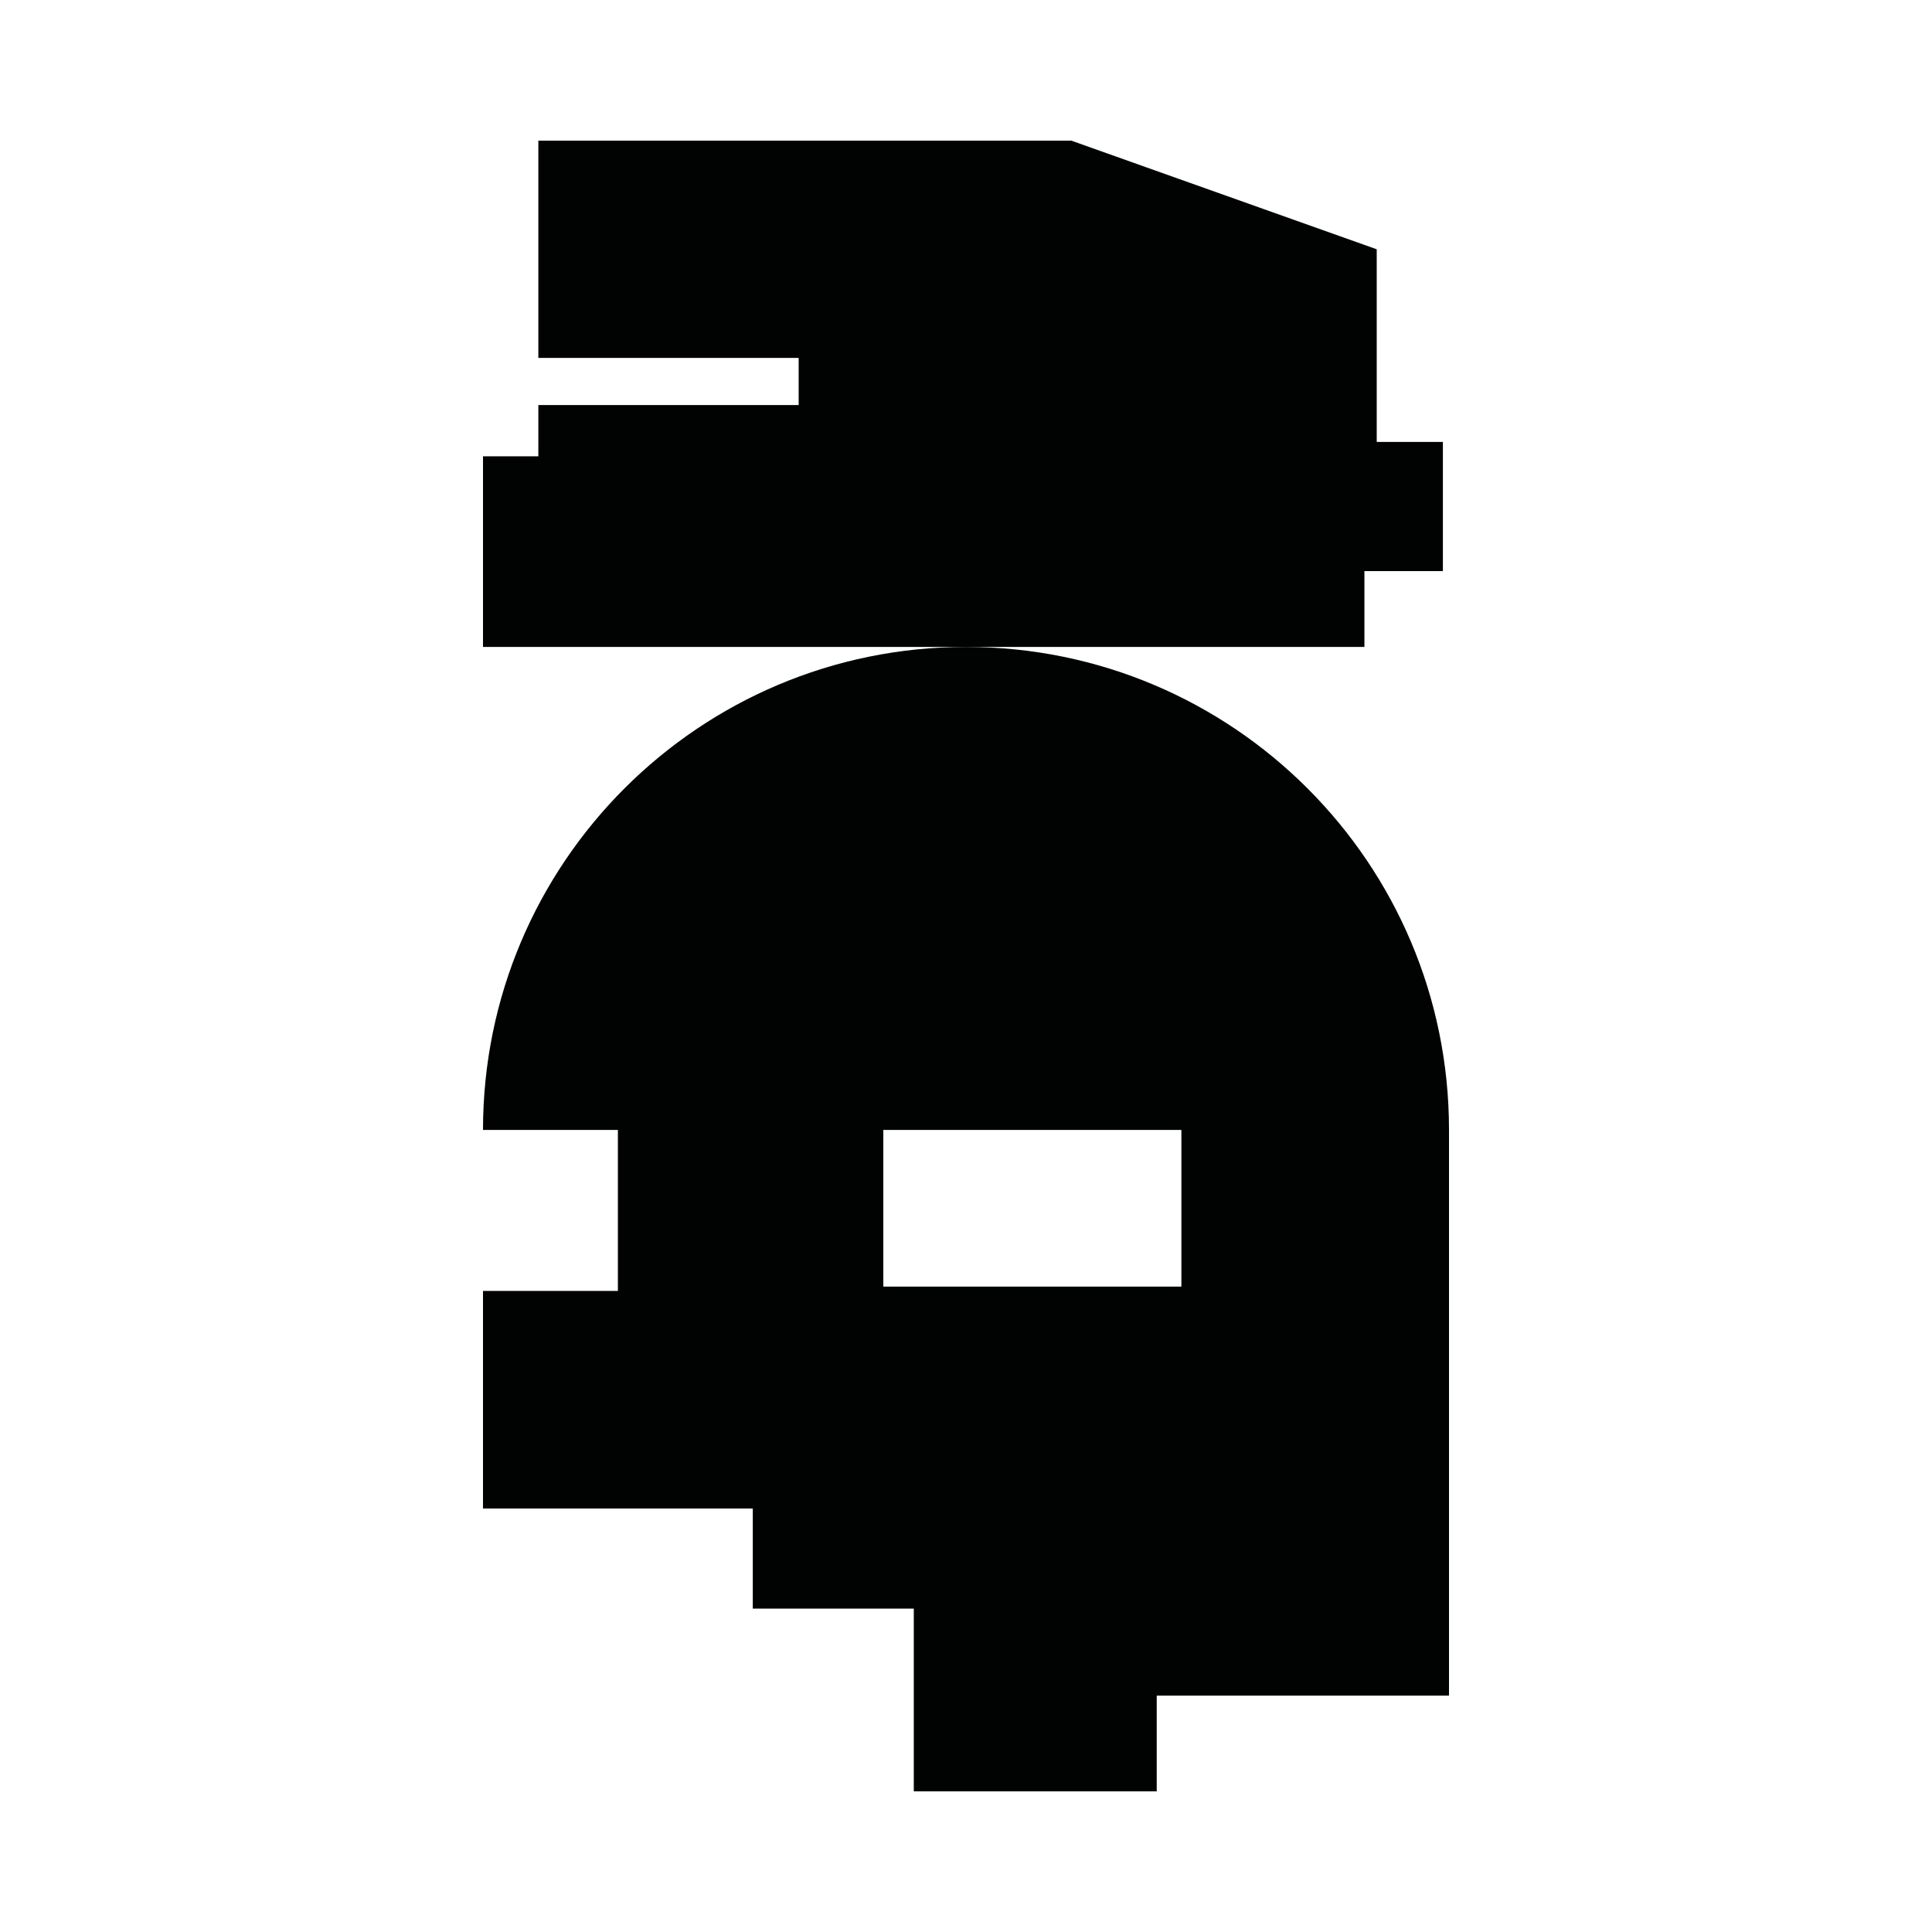 <?xml version="1.0" encoding="utf-8"?>
<!-- Generator: Adobe Illustrator 16.0.0, SVG Export Plug-In . SVG Version: 6.00 Build 0)  -->
<!DOCTYPE svg PUBLIC "-//W3C//DTD SVG 1.1//EN" "http://www.w3.org/Graphics/SVG/1.1/DTD/svg11.dtd">
<svg version="1.1" id="Calque_1" xmlns="http://www.w3.org/2000/svg" xmlns:xlink="http://www.w3.org/1999/xlink" x="0px" y="0px"
	 width="1190.551px" height="1190.551px" viewBox="0 0 1190.551 1190.551" enable-background="new 0 0 1190.551 1190.551"
	 xml:space="preserve">
<g>
	<polygon fill="#010202" points="840.792,351.927 889.148,351.927 889.148,272.348 848.372,272.348 848.372,153.613 660.162,86.666 
		331.741,86.666 331.741,220.56 492.162,220.56 492.162,249.613 331.741,249.613 331.741,281.191 297.637,281.191 297.637,398.666 
		595.276,398.666 840.792,398.666 	"/>
	<path fill="#010202" d="M892.915,696.305c0-164.381-133.257-297.639-297.64-297.639c-164.382,0-297.64,133.259-297.64,297.641
		h83.125v99.211h-83.124v134.074h166.249v61.672h99.213v112.621h149.706v-58.992h180.109L892.915,696.305L892.915,696.305z
		 M728.006,792.838H544.328v-96.531h183.678V792.838z"/>
</g>
</svg>
